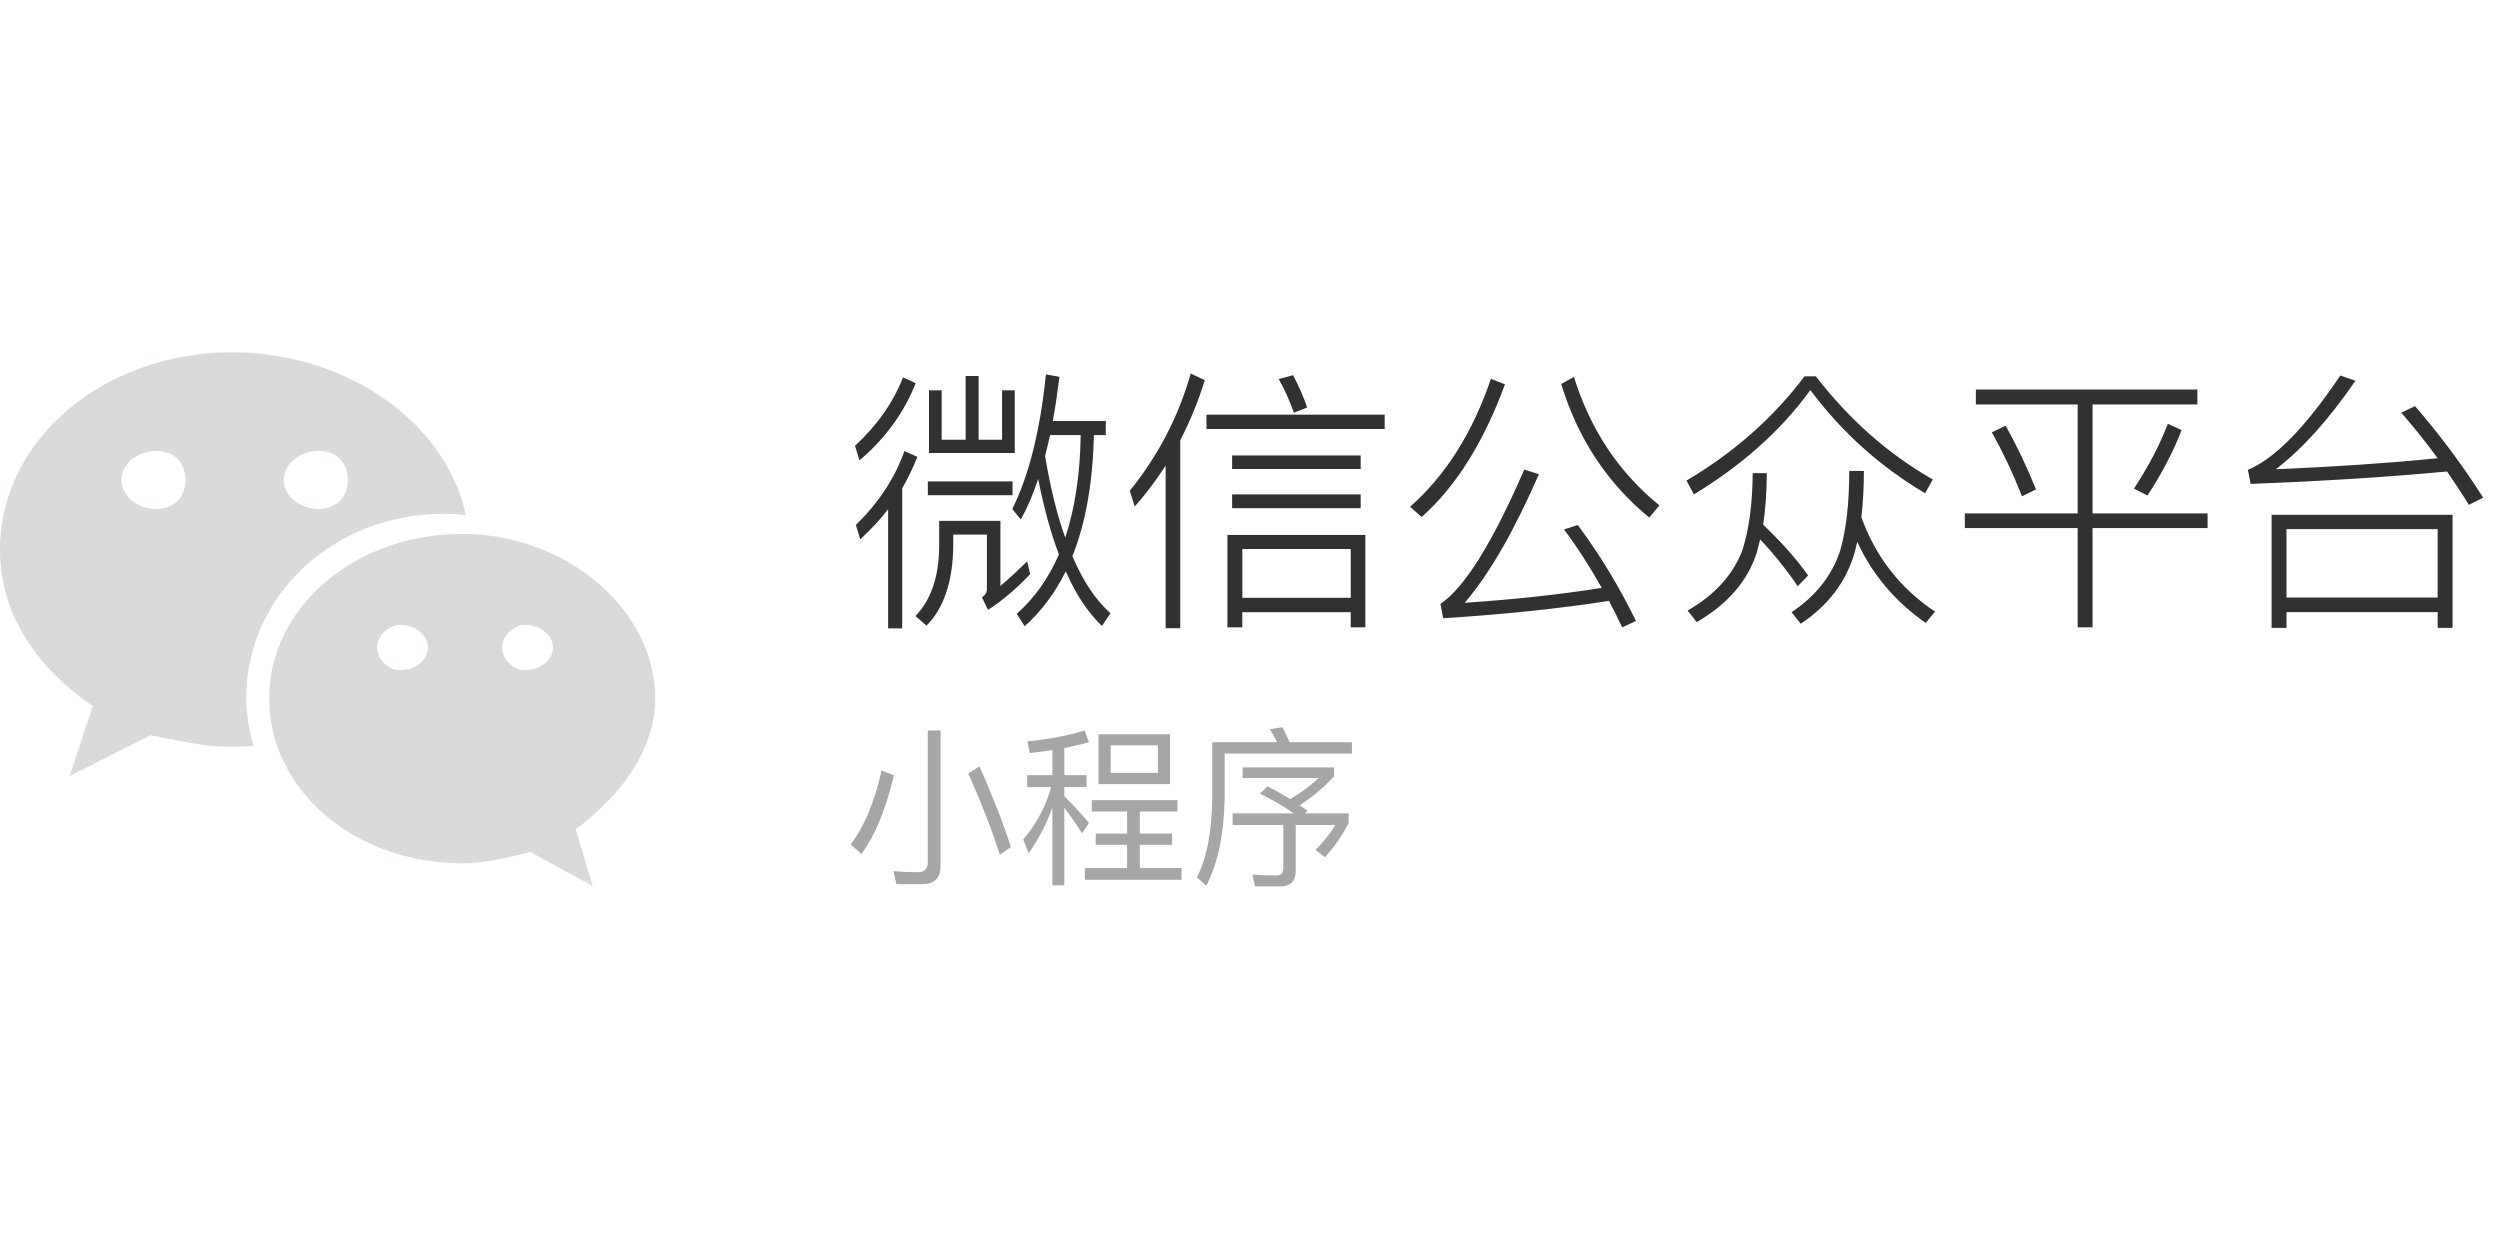 <svg height="90" viewBox="0 0 180 90" width="180" xmlns="http://www.w3.org/2000/svg"><g fill="none"><g transform="translate(0 21)"><path d="m0 0h47.172v47.172h-47.172z" fill="#000" opacity="0"/><path d="m47.172 29.3c0-6.536-6.535-11.859-13.887-11.859-7.789 0-13.906 5.323-13.906 11.859 0 6.553 6.117 11.857 13.906 11.857 1.629 0 3.278-.416 4.906-.813l4.489 2.461-1.228-4.09c3.276-2.462 5.721-5.738 5.721-9.415zm-18.398-2.046c-.813 0-1.627-.814-1.627-1.63 0-.812.815-1.627 1.627-1.627 1.232 0 2.048.816 2.048 1.627-0.0.817-.816 1.63-2.048 1.63zm9.001 0c-.814 0-1.626-.814-1.626-1.63 0-.812.813-1.627 1.626-1.627 1.23 0 2.046.816 2.046 1.627 0 .817-.835 1.63-2.046 1.63zm-5.84-11.258c.536 0 1.073.037 1.608.092-1.441-6.732-8.633-11.722-16.845-11.722-9.172 0-16.698 6.249-16.698 14.2 0 4.587 2.497 8.357 6.676 11.28l-1.664 5.028 5.843-2.938c2.089.406 3.772.832 5.843.832.517 0 1.037-.019 1.555-.072-.333-1.111-.518-2.292-.518-3.496-.001-7.287 6.269-13.204 14.201-13.204zm-8.988-4.531c1.257 0 2.088.832 2.088 2.09 0 1.256-.832 2.088-2.088 2.088-1.258 0-2.514-.832-2.514-2.088.019-1.259 1.274-2.09 2.514-2.09zm-11.686 4.177c-1.258 0-2.514-.831-2.514-2.088 0-1.258 1.257-2.089 2.514-2.089 1.259 0 2.091.832 2.091 2.089-.001 1.239-.832 2.088-2.091 2.088z" fill="#d9dada"/></g><g transform="translate(60.828 22.241)"><path d="m14.777 9.083c-.119.536-.238 1.033-.358 1.51.377 2.264.854 4.211 1.45 5.879.695-2.105 1.073-4.568 1.112-7.389zm.636 8.6c-.596-1.589-1.092-3.396-1.49-5.442-.358 1.092-.775 2.066-1.251 2.92l-.616-.755c1.192-2.383 2.006-5.621 2.423-9.693l.973.179c-.139 1.112-.298 2.185-.477 3.178h3.814v1.013h-.854c-.079 3.416-.596 6.336-1.549 8.719.755 1.788 1.668 3.158 2.741 4.111l-.616.914c-1.013-.973-1.887-2.284-2.602-3.933-.775 1.569-1.768 2.88-2.959 3.953l-.576-.894c1.271-1.112 2.284-2.542 3.039-4.27zm-5.105 3.992-.437-.914c.199-.119.318-.278.358-.497v-4.012h-2.423v.874c-.04 2.542-.695 4.449-1.927 5.681l-.794-.695c1.112-1.152 1.688-2.801 1.708-4.985v-1.867h4.409v4.687c.636-.536 1.271-1.132 1.927-1.768l.218.914c-.993 1.053-2.006 1.907-3.039 2.582zm-1.609-16.843h.934v4.588h1.688v-3.555h.914v4.509h-6.177v-4.509h.914v3.555h1.728zm-4.509.099.914.417c-.854 2.145-2.205 3.992-4.052 5.561l-.318-1.053c1.589-1.47 2.741-3.098 3.456-4.926zm.099 5.303.934.417c-.318.794-.675 1.549-1.092 2.264v10.09h-1.013v-8.58c-.596.775-1.271 1.49-2.006 2.165l-.318-1.033c1.629-1.589 2.801-3.357 3.496-5.323zm1.688 2.185h6.098v.993h-6.098zm17.121-1.132c-.675 1.033-1.41 2.026-2.225 2.94l-.358-1.132c2.026-2.503 3.496-5.303 4.39-8.441l1.013.477c-.477 1.549-1.073 2.979-1.768 4.33v13.526h-1.053zm2.94-3.674h12.831v1.033h-12.831zm1.847 2.94h9.256v.973h-9.256zm0 2.801h9.256v.993h-9.256zm9.593 2.92v6.654h-1.053v-1.092h-7.806v1.092h-1.073v-6.654zm-8.858 4.529h7.806v-3.516h-7.806zm3.655-16.029c.437.834.775 1.609 1.013 2.324l-.953.377c-.298-.834-.655-1.649-1.092-2.423zm14.241.258 1.013.397c-1.529 4.171-3.535 7.369-5.998 9.554l-.834-.735c2.562-2.264 4.509-5.343 5.82-9.216zm6.257 10.527c1.609 2.165 2.999 4.469 4.191 6.912l-.993.457c-.318-.675-.636-1.311-.953-1.907-3.535.556-7.528.973-11.937 1.251l-.199-1.033c1.728-1.152 3.734-4.37 6.038-9.673l1.053.338c-1.788 4.092-3.555 7.17-5.343 9.256 3.575-.238 6.852-.596 9.871-1.073-.874-1.549-1.768-2.94-2.721-4.211zm-.278-10.666c1.172 3.774 3.218 6.872 6.157 9.256l-.735.874c-3.019-2.483-5.144-5.681-6.336-9.613zm16.605-.04h.814c2.423 3.138 5.244 5.621 8.422 7.428l-.556.993c-3.218-1.907-5.978-4.37-8.263-7.428-2.105 2.9-4.906 5.402-8.382 7.508l-.536-.993c3.396-2.006 6.237-4.509 8.501-7.508zm-3.734 6.972h1.013c0 1.37-.099 2.602-.258 3.714 1.271 1.212 2.364 2.423 3.238 3.655l-.755.775c-.715-1.073-1.609-2.205-2.701-3.377-.079.318-.159.636-.238.934-.655 2.066-2.105 3.734-4.33 5.025l-.655-.834c1.946-1.112 3.257-2.562 3.933-4.31.477-1.47.735-3.337.755-5.581zm6.952-.159h1.053c0 1.192-.06 2.304-.179 3.337 1.033 2.86 2.801 5.124 5.303 6.793l-.675.814c-2.205-1.549-3.853-3.496-4.926-5.839l-.179.735c-.596 2.105-1.887 3.833-3.893 5.164l-.655-.834c1.728-1.152 2.9-2.622 3.496-4.429.437-1.51.655-3.436.655-5.74zm9.117-5.859h15.949v1.073h-7.548v7.846h8.282v1.053h-8.282v7.15h-1.073v-7.15h-8.124v-1.053h8.124v-7.846h-7.329zm2.145 2.602c.775 1.39 1.51 2.92 2.185 4.588l-1.013.497c-.675-1.728-1.41-3.257-2.165-4.608zm11.679-.139.993.457c-.636 1.629-1.47 3.198-2.463 4.707l-.973-.497c1.033-1.569 1.847-3.118 2.443-4.668zm20.498 6.554v8.143h-1.073v-1.132h-10.884v1.132h-1.073v-8.143zm-11.957 5.959h10.884v-4.926h-10.884zm-2.582-8.183-.199-1.013c1.927-.794 4.151-3.059 6.654-6.793l1.092.377c-1.927 2.801-3.833 4.926-5.74 6.376 4.211-.179 8.084-.437 11.659-.794-.874-1.192-1.748-2.284-2.622-3.277l.993-.477c1.748 2.026 3.396 4.211 4.906 6.594l-1.033.516c-.516-.854-1.053-1.649-1.569-2.403-4.211.397-8.918.695-14.142.894z" fill="#313131"/><path d="m5.611 41.415h-1.899l-.211-.931c.621.05 1.217.074 1.775.074.459 0 .695-.236.695-.695v-9.509h.919v9.745c0 .869-.434 1.316-1.279 1.316zm-2.967-8.181.894.348c-.596 2.483-1.378 4.37-2.346 5.661l-.77-.683c.993-1.316 1.726-3.091 2.222-5.326zm7.051-.298c.981 2.222 1.738 4.159 2.259 5.81l-.794.559c-.559-1.763-1.316-3.712-2.272-5.859zm8.566-2.309h5.152v3.588h-5.152zm4.283 2.781v-1.986h-3.401v1.986zm-4.767 1.961h6.17v.819h-2.706v1.589h2.321v.807h-2.321v1.676h3.004v.844h-6.964v-.844h3.041v-1.676h-2.259v-.807h2.259v-1.589h-2.545zm-4.643-1.8h1.812v-1.8c-.521.074-1.068.149-1.626.211l-.174-.844c1.552-.149 2.93-.41 4.121-.782l.31.844c-.559.161-1.154.298-1.775.422v1.949h1.601v.857h-1.601v.658c.583.571 1.179 1.217 1.775 1.924l-.497.745c-.497-.77-.931-1.39-1.279-1.85v5.599h-.857v-5.599c-.434 1.217-1.006 2.309-1.713 3.29l-.385-.993c.943-1.105 1.614-2.359 2.011-3.774h-1.726zm18.372-3.451c.174.323.348.683.509 1.08h4.494v.819h-9.161v3.19c-.05 2.632-.484 4.73-1.328 6.319l-.67-.596c.708-1.378 1.08-3.29 1.105-5.723v-4.01h4.668c-.161-.335-.335-.646-.521-.931zm-1.08 4.258c.596.298 1.142.608 1.639.919.745-.434 1.428-.943 2.048-1.514h-5.474v-.77h6.592v.646c-.757.807-1.589 1.502-2.483 2.086.199.124.385.261.559.397l-.186.186h3.153v.695c-.509.968-1.08 1.788-1.713 2.458l-.67-.534c.521-.497.993-1.092 1.428-1.788h-2.855v3.314c0 .732-.372 1.105-1.105 1.105h-1.825l-.186-.844c.596.037 1.167.062 1.713.062.335 0 .509-.186.509-.534v-3.103h-3.65v-.832h4.419c-.646-.447-1.465-.931-2.446-1.428z" fill="#a6a6a6"/></g></g></svg>